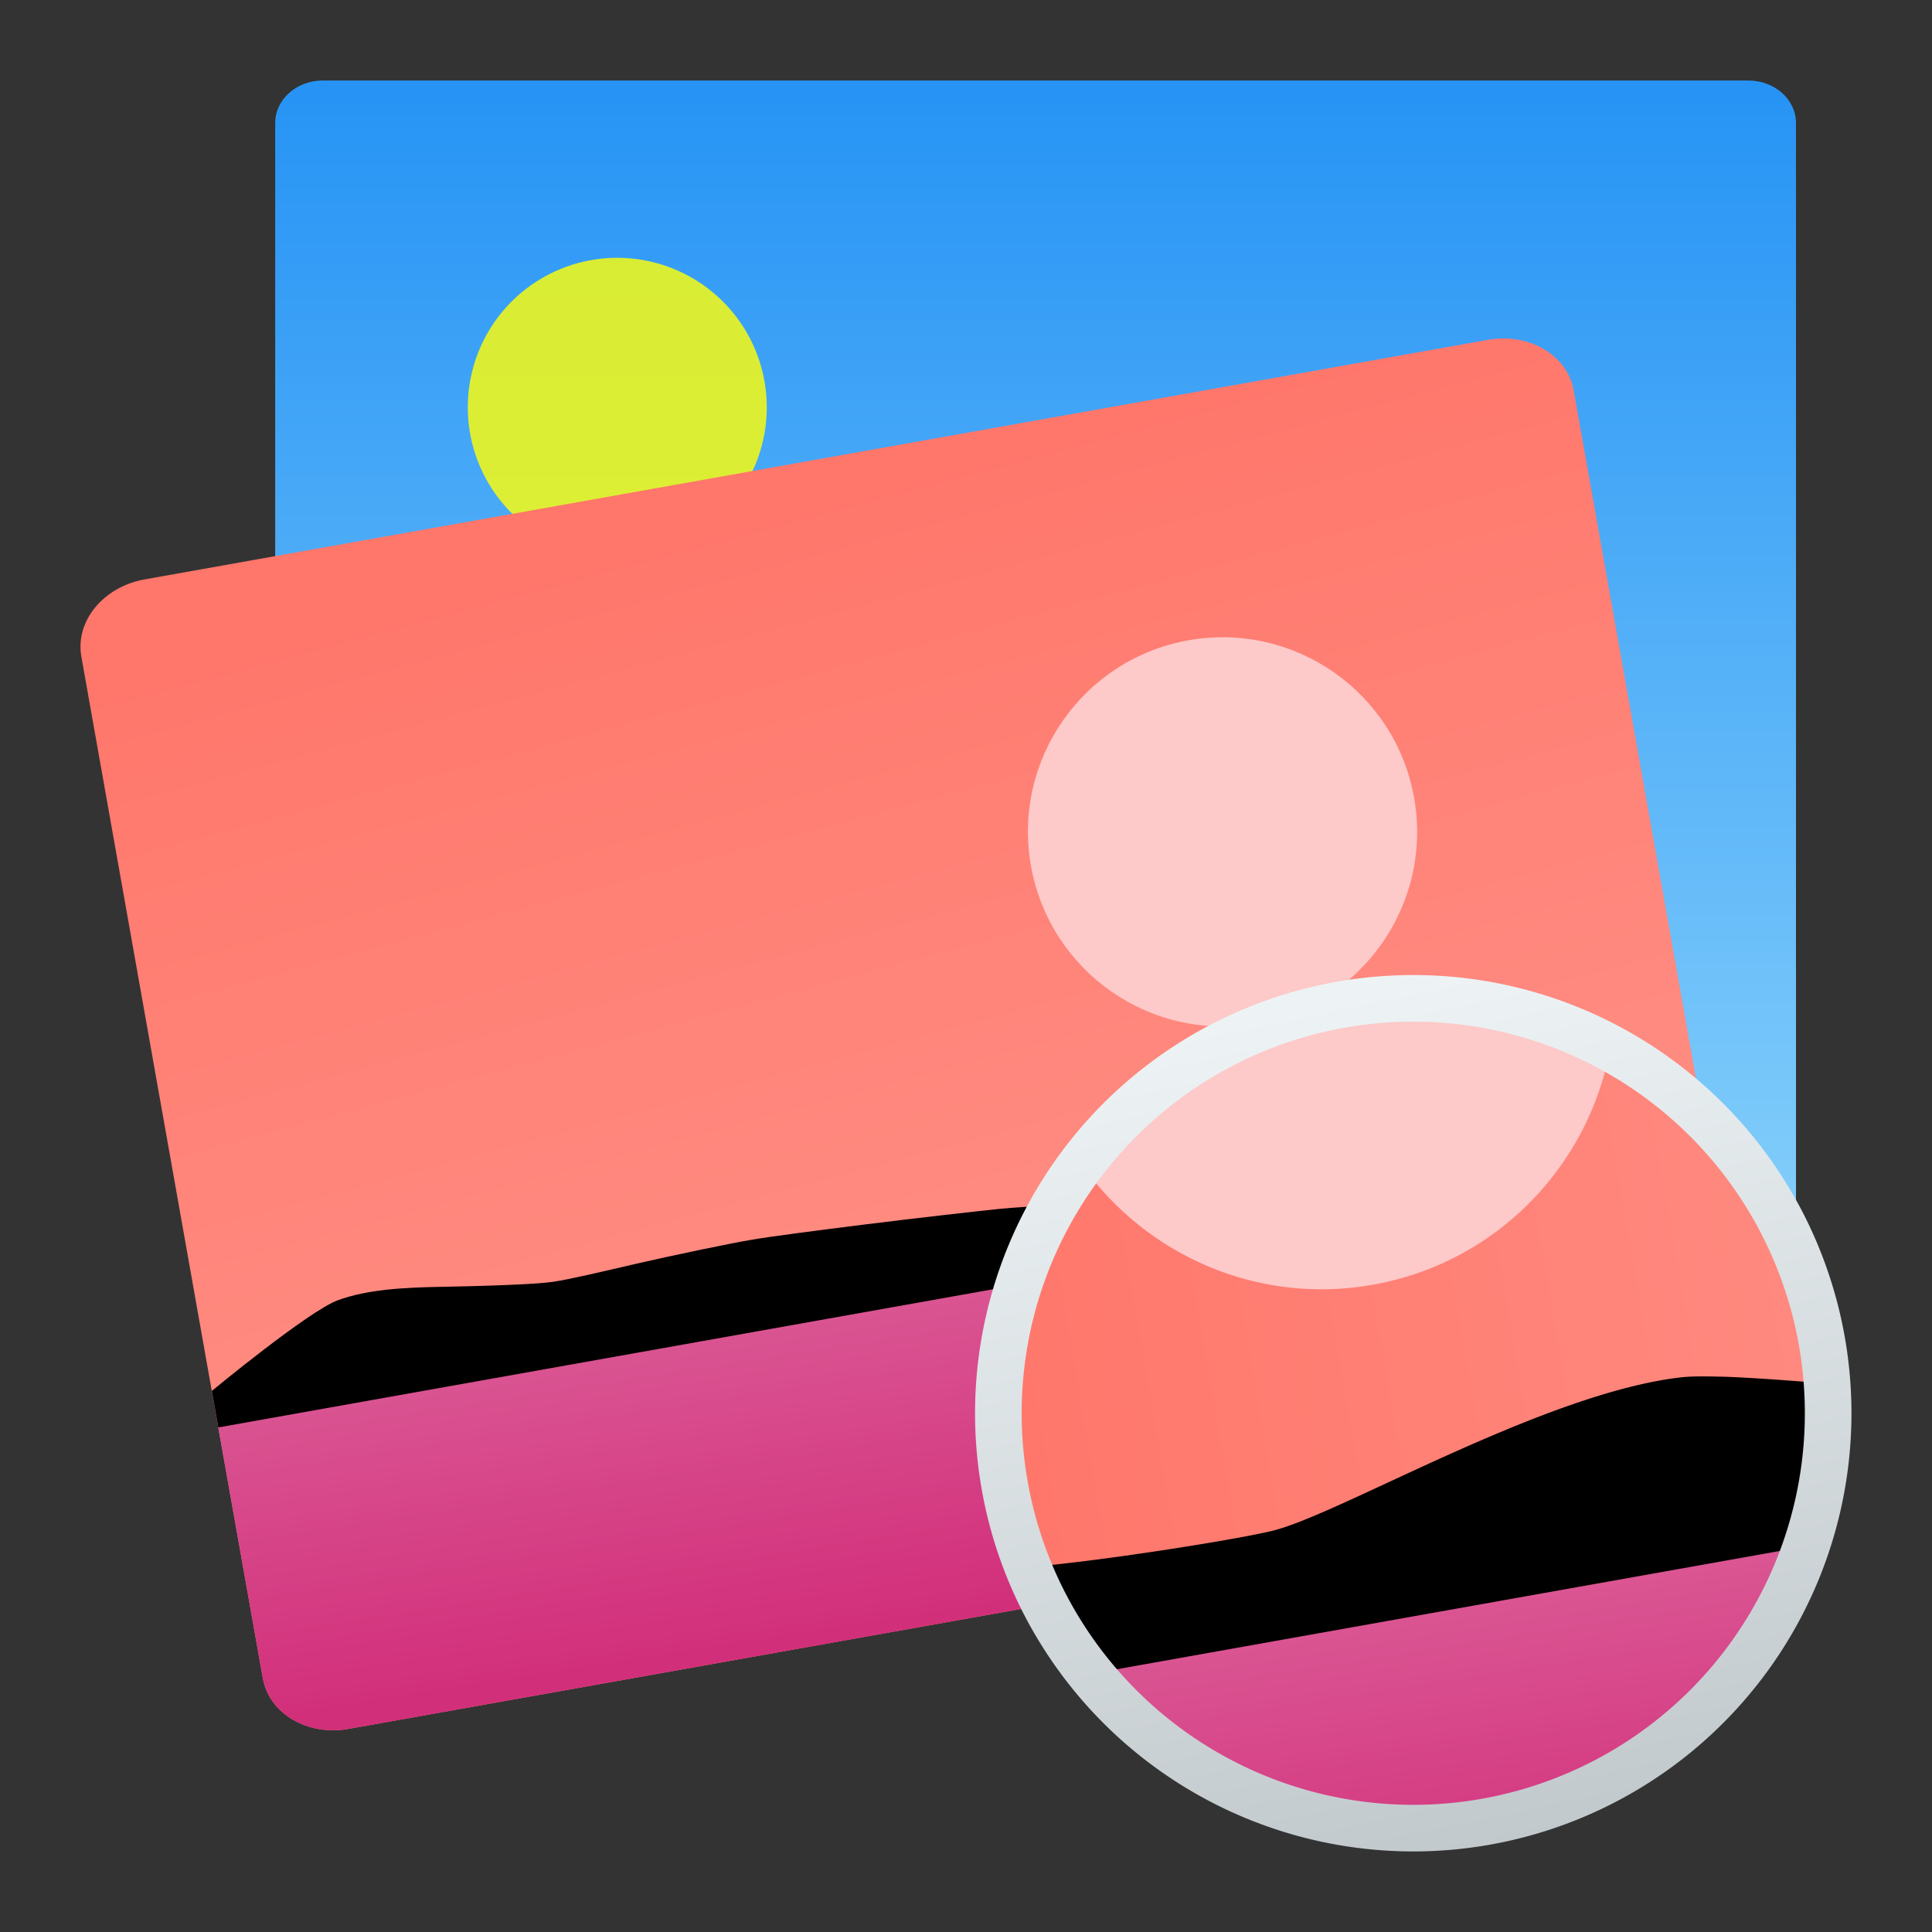 <?xml version="1.0" encoding="UTF-8"?>
<svg id="svg67" version="1.1" viewBox="0 0 48 48" xmlns="http://www.w3.org/2000/svg" xmlns:xlink="http://www.w3.org/1999/xlink">
 <rect x="0" y="0" width="48" height="48" fill="#333333" stroke="none"/>
 <defs id="defs71">
  <linearGradient id="linearGradient1049">
   <stop id="stop1045" style="stop-color:#ff766a" offset="0"/>
   <stop id="stop1047" style="stop-color:#ff8a80" offset="1"/>
  </linearGradient>
  <linearGradient id="linearGradient1041">
   <stop id="stop1037" style="stop-color:#d22f7a" offset="0"/>
   <stop id="stop1039" style="stop-color:#da5693" offset="1"/>
  </linearGradient>
  <linearGradient id="linearGradient1043" x1="25.351" x2="23.999" y1="41.024" y2="32.395" gradientTransform="matrix(.931 0 0 .931 1.62 1.632)" gradientUnits="userSpaceOnUse" xlink:href="#linearGradient1041"/>
  <linearGradient id="linearGradient1051" x1="18.961" x2="24.183" y1="10.758" y2="30.247" gradientTransform="matrix(.931 0 0 .931 1.62 1.632)" gradientUnits="userSpaceOnUse" xlink:href="#linearGradient1049"/>
  <linearGradient id="linearGradient1077" x1="25.351" x2="23.999" y1="41.024" y2="32.395" gradientTransform="matrix(.931 0 0 .931 14.775 9.393)" gradientUnits="userSpaceOnUse" xlink:href="#linearGradient1041"/>
  <linearGradient id="linearGradient1088" x1="15.849" x2="39.16" y1="54.38" y2="54.38" gradientTransform="matrix(.931 0 0 .931 3.068 -9.915)" gradientUnits="userSpaceOnUse" xlink:href="#linearGradient1049"/>
  <linearGradient id="linearGradient1114" x1="48.834" x2="48.834" y1="10.053" y2="-21.168" gradientTransform="matrix(.91 0 0 .931 -17.896 22.11)" gradientUnits="userSpaceOnUse">
   <stop id="stop2" stop-color="#86d0fb" offset="0"/>
   <stop id="stop4" stop-color="#2794f5" offset="1"/>
  </linearGradient>
 </defs>
 <linearGradient id="f" x1="610.606" x2="609.277" y1="499.577" y2="459.901" gradientTransform="matrix(.539 0 0 .539 -300.507 -217.724)" gradientUnits="userSpaceOnUse">
  <stop id="stop27" stop-color="#c2c9cc" offset="0"/>
  <stop id="stop29" stop-color="#edf3f5" offset="1"/>
 </linearGradient>
 <path id="rect1104" d="m8.023 2h35.411c0.657 0 1.187 0.471 1.187 1.056v27.669c0 0.585-0.529 1.056-1.187 1.056h-35.411c-0.657 0-1.186-0.471-1.186-1.056v-27.669c0-0.585 0.529-1.056 1.186-1.056z" style="fill:url(#linearGradient1114)"/>
 <path id="circle951" transform="rotate(.364)" d="m19.114 10.022a3.714 3.714 0 0 1-3.714 3.714 3.714 3.714 0 0 1-3.714-3.714 3.714 3.714 0 0 1 3.714-3.714 3.714 3.714 0 0 1 3.714 3.714z" style="fill:#ffff08;opacity:.811;stroke-width:.525"/>
 <path id="path883" d="m43.607 35.084-4.509-25.384c-0.156-0.879-1.109-1.439-2.136-1.256l-33.369 5.951c-1.027 0.183-1.728 1.038-1.572 1.917l4.509 25.384c0.156 0.879 1.109 1.439 2.136 1.256l33.369-5.951c1.027-0.183 1.728-1.038 1.572-1.917z" style="fill:url(#linearGradient1051);stroke-width:1"/>
 <path id="path887" d="m29.526 15.908c2.629-0.468 5.139 1.284 5.607 3.912 0.468 2.628-1.284 5.139-3.912 5.606-2.629 0.468-5.139-1.284-5.607-3.912-0.468-2.628 1.284-5.139 3.912-5.606z" style="enable-background:new;fill-rule:evenodd;fill:#fdc9c9;stroke-width:1"/>
 <path id="path891" d="m5.403 35.351 1.127 6.346c0.156 0.879 1.109 1.439 2.136 1.256l33.369-5.951c1.027-0.183 1.728-1.038 1.572-1.917l-1.127-6.346z" style="fill:url(#linearGradient1043);stroke-width:1"/>
 <path id="path893" d="m5.424 35.464-0.161-0.907s2.405-1.988 3.134-2.254c0.728-0.266 1.635-0.317 2.574-0.332 0.938-0.016 2.336-0.06 2.763-0.124 0.427-0.063 1.189-0.245 2.074-0.45 0.886-0.205 2.358-0.51 2.821-0.588 0.462-0.082 1.624-0.233 2.863-0.388 1.24-0.155 2.946-0.348 3.334-0.386 0.388-0.038 0.848-0.063 1.369-0.094 0.521-0.031 1.421-0.099 1.739-0.129 0.317-0.031 1.057-0.075 1.91-0.159 0.853-0.084 2.203-0.301 2.588-0.395 0.384-0.094 1.156-0.486 2.023-0.875 0.868-0.389 1.832-0.775 2.603-0.86 0.771-0.084 5.281 0.422 5.281 0.422l0.161 0.907-32.574 5.809z" style="stroke-width:1"/>
 <path id="circle1055" transform="rotate(-9.799)" d="m38.973 40.694a10.308 10.308 0 0 1-10.308 10.308 10.308 10.308 0 0 1-10.308-10.308 10.308 10.308 0 0 1 10.308-10.308 10.308 10.308 0 0 1 10.308 10.308z" style="fill:url(#linearGradient1088)"/>
 <path id="path1069" d="m42.777 34.204c-0.434-0.013-0.773-0.01-0.985 0.013-1.695 0.186-3.817 1.035-5.726 1.89-1.909 0.856-3.606 1.718-4.451 1.925-0.846 0.206-3.815 0.684-5.691 0.869-0.16 0.016-0.202 0.015-0.358 0.029a10.308 10.308 0 0 0 1.736 2.928l17.557-3.13a10.308 10.308 0 0 0 0.583-4.352c-1.004-0.079-1.983-0.153-2.665-0.173z" style="stroke-width:1"/>
 <path id="path1063" d="m35.472 24.918a10.308 10.308 0 0 0-2.054 0.145 10.308 10.308 0 0 0-6.476 3.963c1.592 2.183 4.332 3.397 7.171 2.892 3.056-0.544 5.32-2.919 5.878-5.795a10.308 10.308 0 0 0-4.519-1.205z" style="enable-background:new;fill-rule:evenodd;fill:#fdc9c9;stroke-width:1"/>
 <path id="path1075" d="m44.971 38.399-17.891 3.192a10.308 10.308 0 0 0 9.848 3.788 10.308 10.308 0 0 0 8.043-6.98z" style="fill:url(#linearGradient1077);stroke-width:1"/>
 <path id="circle63" transform="rotate(-9.799)" d="m38.932 40.575a10.308 10.308 0 0 1-10.308 10.308 10.308 10.308 0 0 1-10.308-10.308 10.308 10.308 0 0 1 10.308-10.308 10.308 10.308 0 0 1 10.308 10.308z" style="fill:none;stroke-linecap:round;stroke-linejoin:round;stroke-width:1.158;stroke:url(#f)"/>
</svg>
